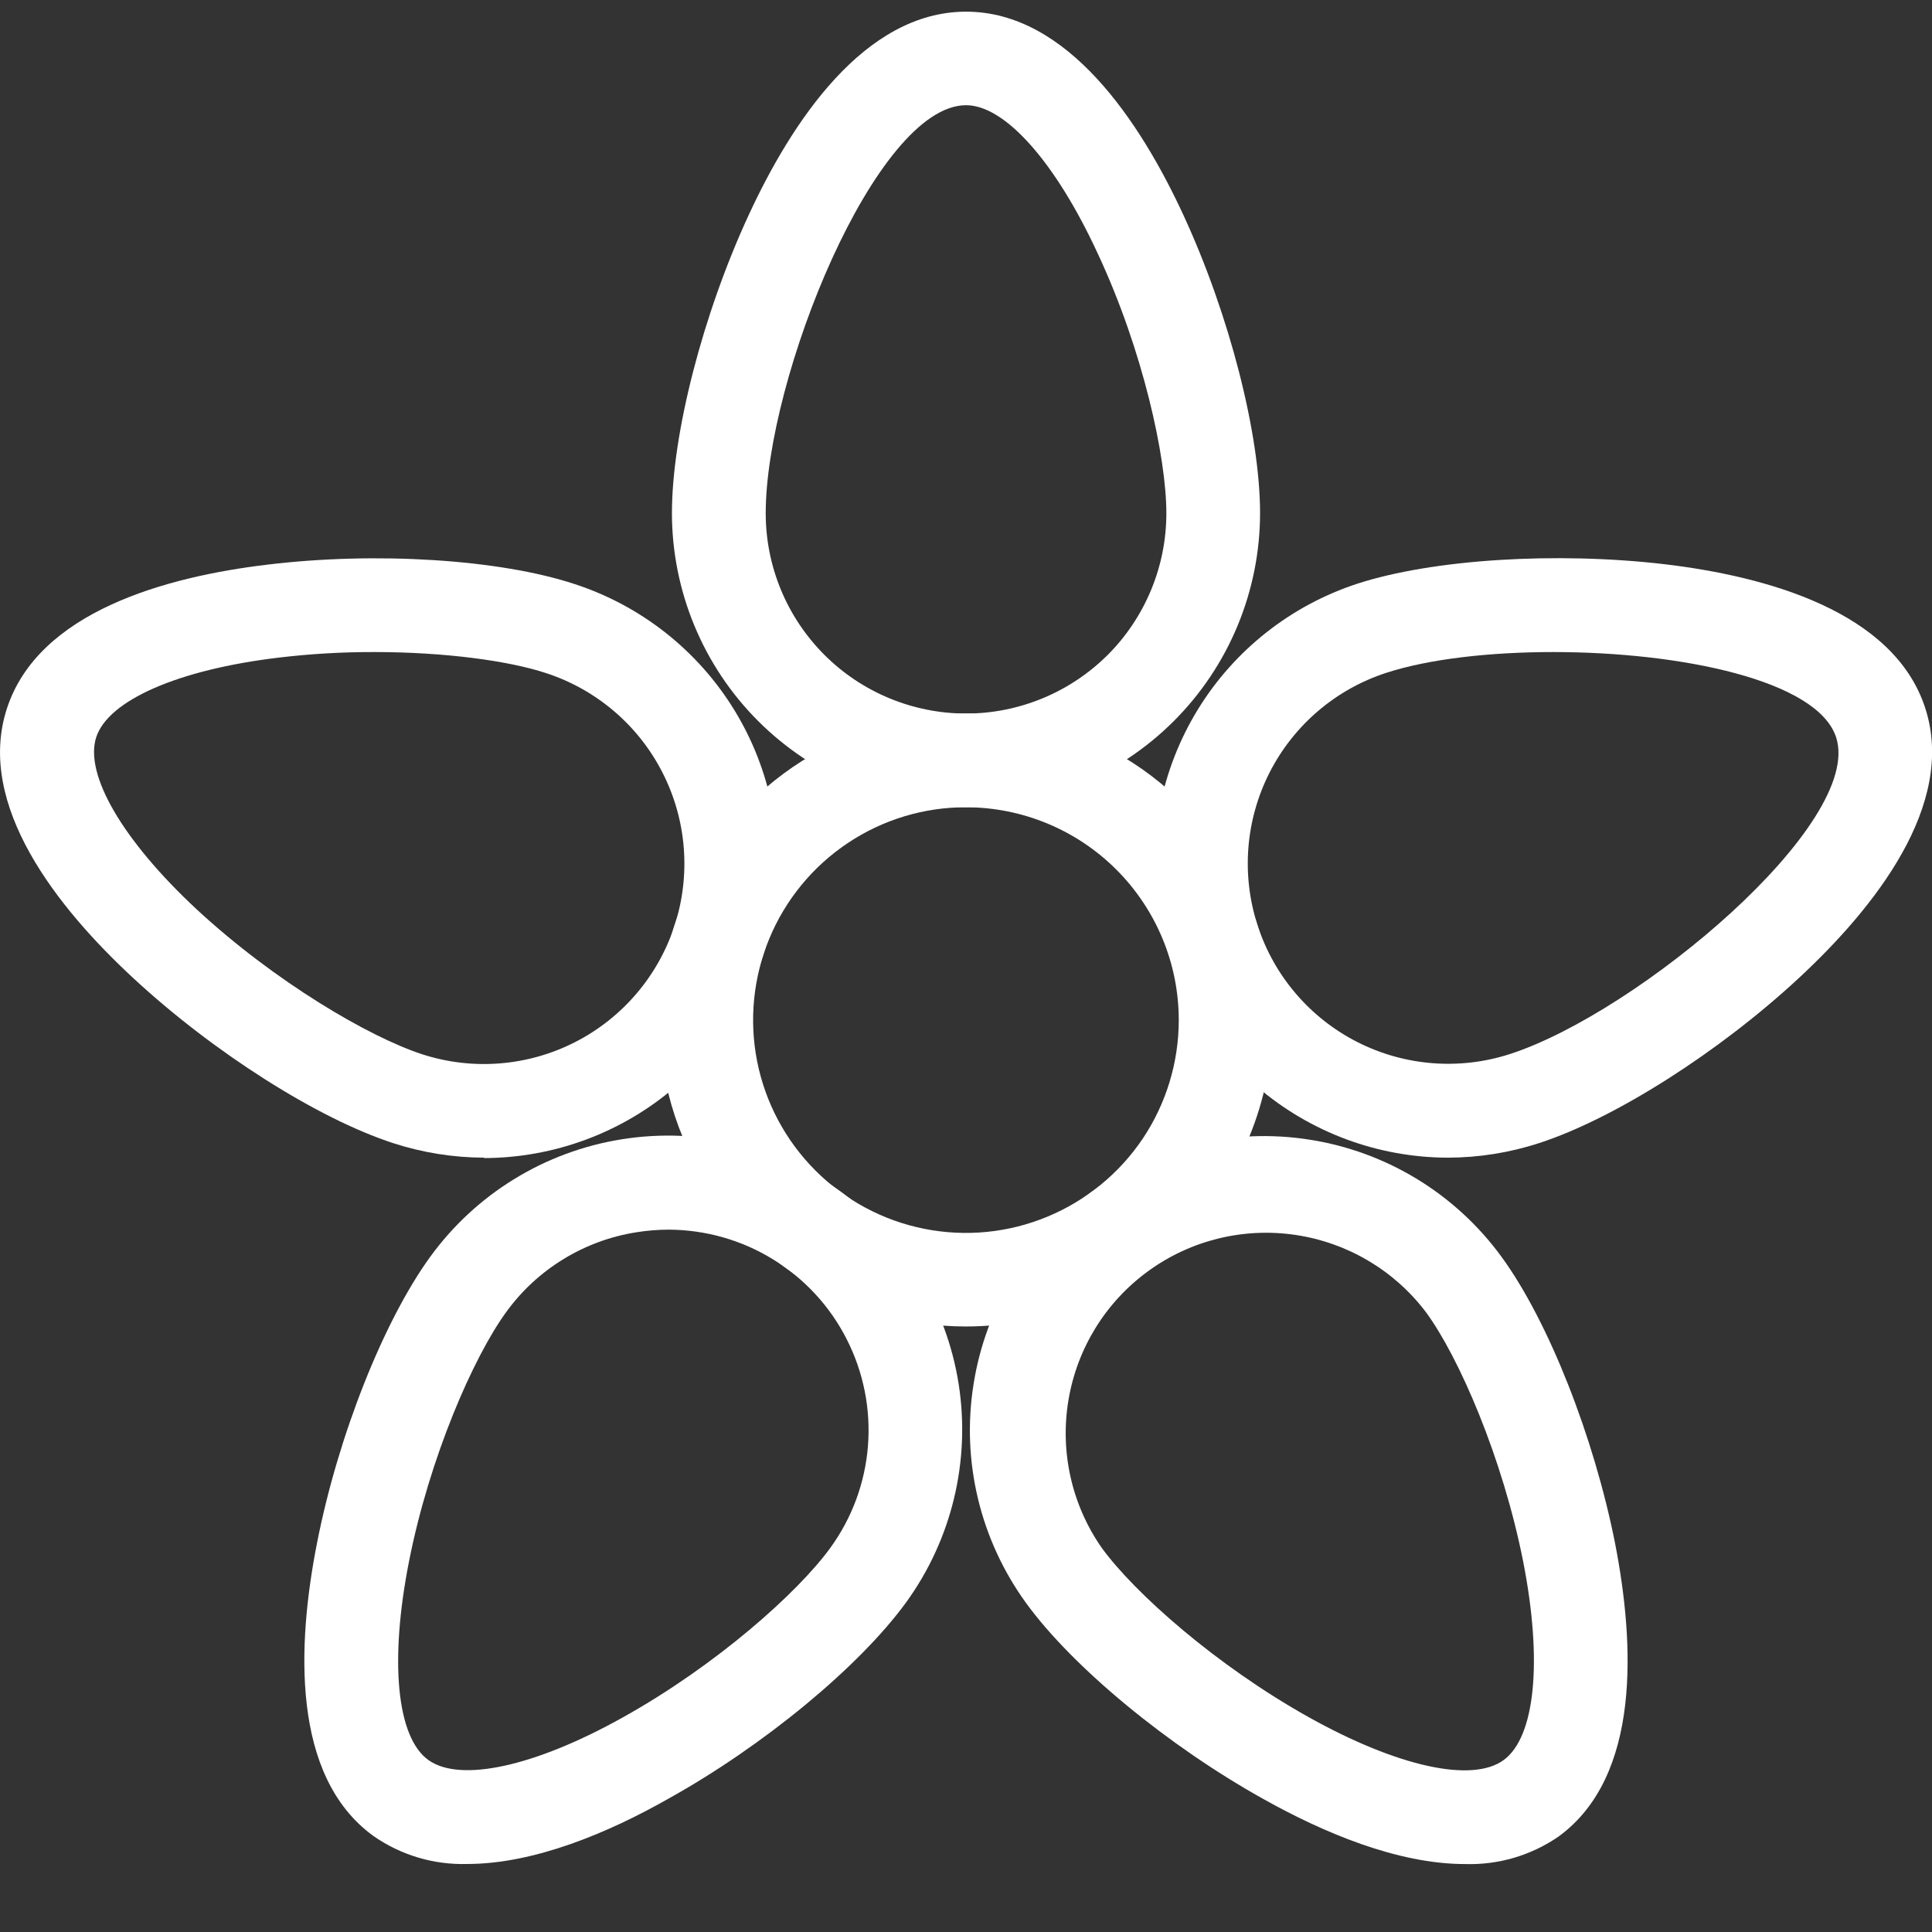 <svg width="24" height="24" viewBox="0 0 24 24" fill="none" xmlns="http://www.w3.org/2000/svg">
<rect x="0" y="0" width="24" height="24" fill="#333333" stroke="none"/>
<g clip-path="url(#clip0_5238_1679)">
<path d="M12.001 10.027C11.032 10.027 10.103 9.642 9.418 8.957C8.733 8.272 8.348 7.343 8.347 6.375C8.347 5.39 8.731 3.902 9.301 2.67C9.834 1.517 10.736 0.145 12.001 0.145C13.265 0.145 14.167 1.517 14.7 2.67C15.27 3.902 15.653 5.39 15.653 6.375C15.652 7.343 15.267 8.272 14.582 8.957C13.898 9.641 12.969 10.027 12.001 10.027ZM12.001 1.307C10.88 1.307 9.512 4.702 9.512 6.375C9.512 6.702 9.576 7.025 9.701 7.327C9.826 7.629 10.01 7.904 10.241 8.135C10.472 8.366 10.746 8.549 11.048 8.674C11.35 8.799 11.674 8.864 12.001 8.864C12.327 8.864 12.651 8.799 12.953 8.674C13.255 8.549 13.529 8.366 13.761 8.135C13.992 7.904 14.175 7.629 14.3 7.327C14.425 7.025 14.489 6.702 14.489 6.375C14.489 5.684 14.2 4.358 13.641 3.159C13.115 2.017 12.486 1.307 12.001 1.307Z" fill="#ffffff"/>
<path d="M6.015 14.381C5.631 14.38 5.249 14.319 4.883 14.2C3.947 13.896 2.649 13.072 1.653 12.148C0.722 11.285 -0.306 10.003 0.086 8.801C0.478 7.598 2.062 7.164 3.323 7.014C4.67 6.851 6.205 6.947 7.14 7.256C7.966 7.526 8.669 8.081 9.123 8.822C9.577 9.563 9.751 10.442 9.616 11.3C9.481 12.159 9.044 12.941 8.384 13.506C7.724 14.072 6.884 14.383 6.015 14.386V14.381ZM4.65 8.1C4.254 8.099 3.857 8.122 3.463 8.169C2.214 8.318 1.344 8.699 1.195 9.159C1.046 9.62 1.523 10.44 2.445 11.298C3.415 12.196 4.586 12.882 5.243 13.096C5.871 13.3 6.554 13.246 7.143 12.946C7.731 12.646 8.176 12.125 8.38 11.497C8.584 10.869 8.53 10.186 8.23 9.598C7.931 9.01 7.409 8.565 6.782 8.361C6.325 8.21 5.53 8.1 4.65 8.1Z" fill="#ffffff"/>
<path d="M5.803 23.155C5.387 23.167 4.978 23.045 4.637 22.806C3.614 22.063 3.691 20.422 3.938 19.169C4.199 17.836 4.766 16.409 5.344 15.613C5.913 14.829 6.771 14.303 7.728 14.152C8.685 14 9.663 14.235 10.446 14.804C11.23 15.373 11.756 16.231 11.908 17.188C12.059 18.145 11.824 19.123 11.255 19.907C10.675 20.703 9.491 21.683 8.305 22.343C7.568 22.762 6.642 23.155 5.803 23.155ZM8.304 15.275C8.172 15.276 8.041 15.286 7.91 15.307C7.587 15.357 7.277 15.471 6.998 15.642C6.719 15.813 6.477 16.037 6.286 16.302C5.88 16.861 5.335 18.105 5.08 19.401C4.837 20.636 4.928 21.583 5.322 21.864C5.716 22.146 6.641 21.947 7.739 21.333C8.893 20.69 9.908 19.788 10.314 19.229C10.584 18.858 10.746 18.419 10.782 17.962C10.818 17.505 10.727 17.047 10.519 16.638C10.312 16.229 9.995 15.885 9.604 15.645C9.214 15.404 8.764 15.277 8.305 15.275H8.304Z" fill="#ffffff"/>
<path d="M18.198 23.156C17.359 23.156 16.433 22.762 15.696 22.349C14.51 21.689 13.324 20.709 12.746 19.913C12.464 19.524 12.261 19.085 12.149 18.618C12.037 18.152 12.018 17.668 12.094 17.194C12.245 16.237 12.771 15.38 13.555 14.81C14.339 14.241 15.316 14.006 16.273 14.158C17.23 14.309 18.088 14.835 18.657 15.619C19.236 16.415 19.8 17.845 20.064 19.176C20.306 20.422 20.387 22.063 19.364 22.812C19.022 23.049 18.613 23.169 18.198 23.156ZM13.687 19.229C14.093 19.788 15.108 20.69 16.262 21.334C17.361 21.947 18.288 22.151 18.679 21.864C19.071 21.578 19.164 20.636 18.922 19.401C18.666 18.105 18.121 16.855 17.715 16.302C17.322 15.782 16.74 15.437 16.095 15.341C15.45 15.245 14.793 15.405 14.265 15.789C13.737 16.172 13.381 16.747 13.273 17.391C13.165 18.034 13.313 18.694 13.687 19.229Z" fill="#ffffff"/>
<path d="M17.986 14.381C17.117 14.379 16.277 14.067 15.617 13.501C14.957 12.936 14.521 12.154 14.385 11.295C14.25 10.437 14.424 9.559 14.878 8.817C15.332 8.076 16.035 7.521 16.861 7.251C17.798 6.947 19.332 6.851 20.679 7.009C21.94 7.159 23.526 7.592 23.916 8.796C24.307 10 23.277 11.285 22.35 12.146C21.356 13.07 20.058 13.895 19.122 14.199C18.755 14.319 18.372 14.38 17.986 14.381ZM19.295 8.1C18.508 8.1 17.75 8.186 17.221 8.358C16.593 8.562 16.072 9.007 15.772 9.595C15.472 10.184 15.418 10.867 15.622 11.495C15.826 12.123 16.271 12.644 16.86 12.944C17.448 13.243 18.131 13.297 18.759 13.093C20.352 12.576 23.155 10.225 22.809 9.159C22.577 8.449 20.875 8.1 19.294 8.1H19.295Z" fill="#ffffff"/>
<path d="M12.001 16.478C11.248 16.479 10.511 16.255 9.885 15.837C9.258 15.419 8.77 14.824 8.482 14.128C8.193 13.432 8.118 12.667 8.265 11.928C8.412 11.189 8.774 10.511 9.307 9.978C9.84 9.445 10.518 9.083 11.257 8.936C11.996 8.789 12.761 8.864 13.457 9.153C14.153 9.441 14.748 9.929 15.166 10.556C15.584 11.182 15.808 11.918 15.807 12.672C15.806 13.681 15.405 14.648 14.691 15.362C13.977 16.076 13.01 16.477 12.001 16.478ZM12.001 10.028C11.478 10.027 10.966 10.182 10.531 10.473C10.097 10.763 9.757 11.176 9.557 11.659C9.357 12.142 9.304 12.674 9.406 13.187C9.508 13.7 9.76 14.171 10.13 14.541C10.499 14.911 10.97 15.163 11.483 15.265C11.996 15.367 12.528 15.315 13.011 15.114C13.494 14.914 13.907 14.575 14.198 14.141C14.488 13.706 14.643 13.195 14.643 12.672C14.643 11.971 14.364 11.299 13.868 10.803C13.373 10.308 12.701 10.029 12.001 10.028Z" fill="#ffffff"/>
</g>
<defs>
<clipPath id="clip0_5238_1679">
<rect width="24" height="23.012" fill="white" transform="translate(0 0.144)"/>
</clipPath>
</defs>
</svg>

